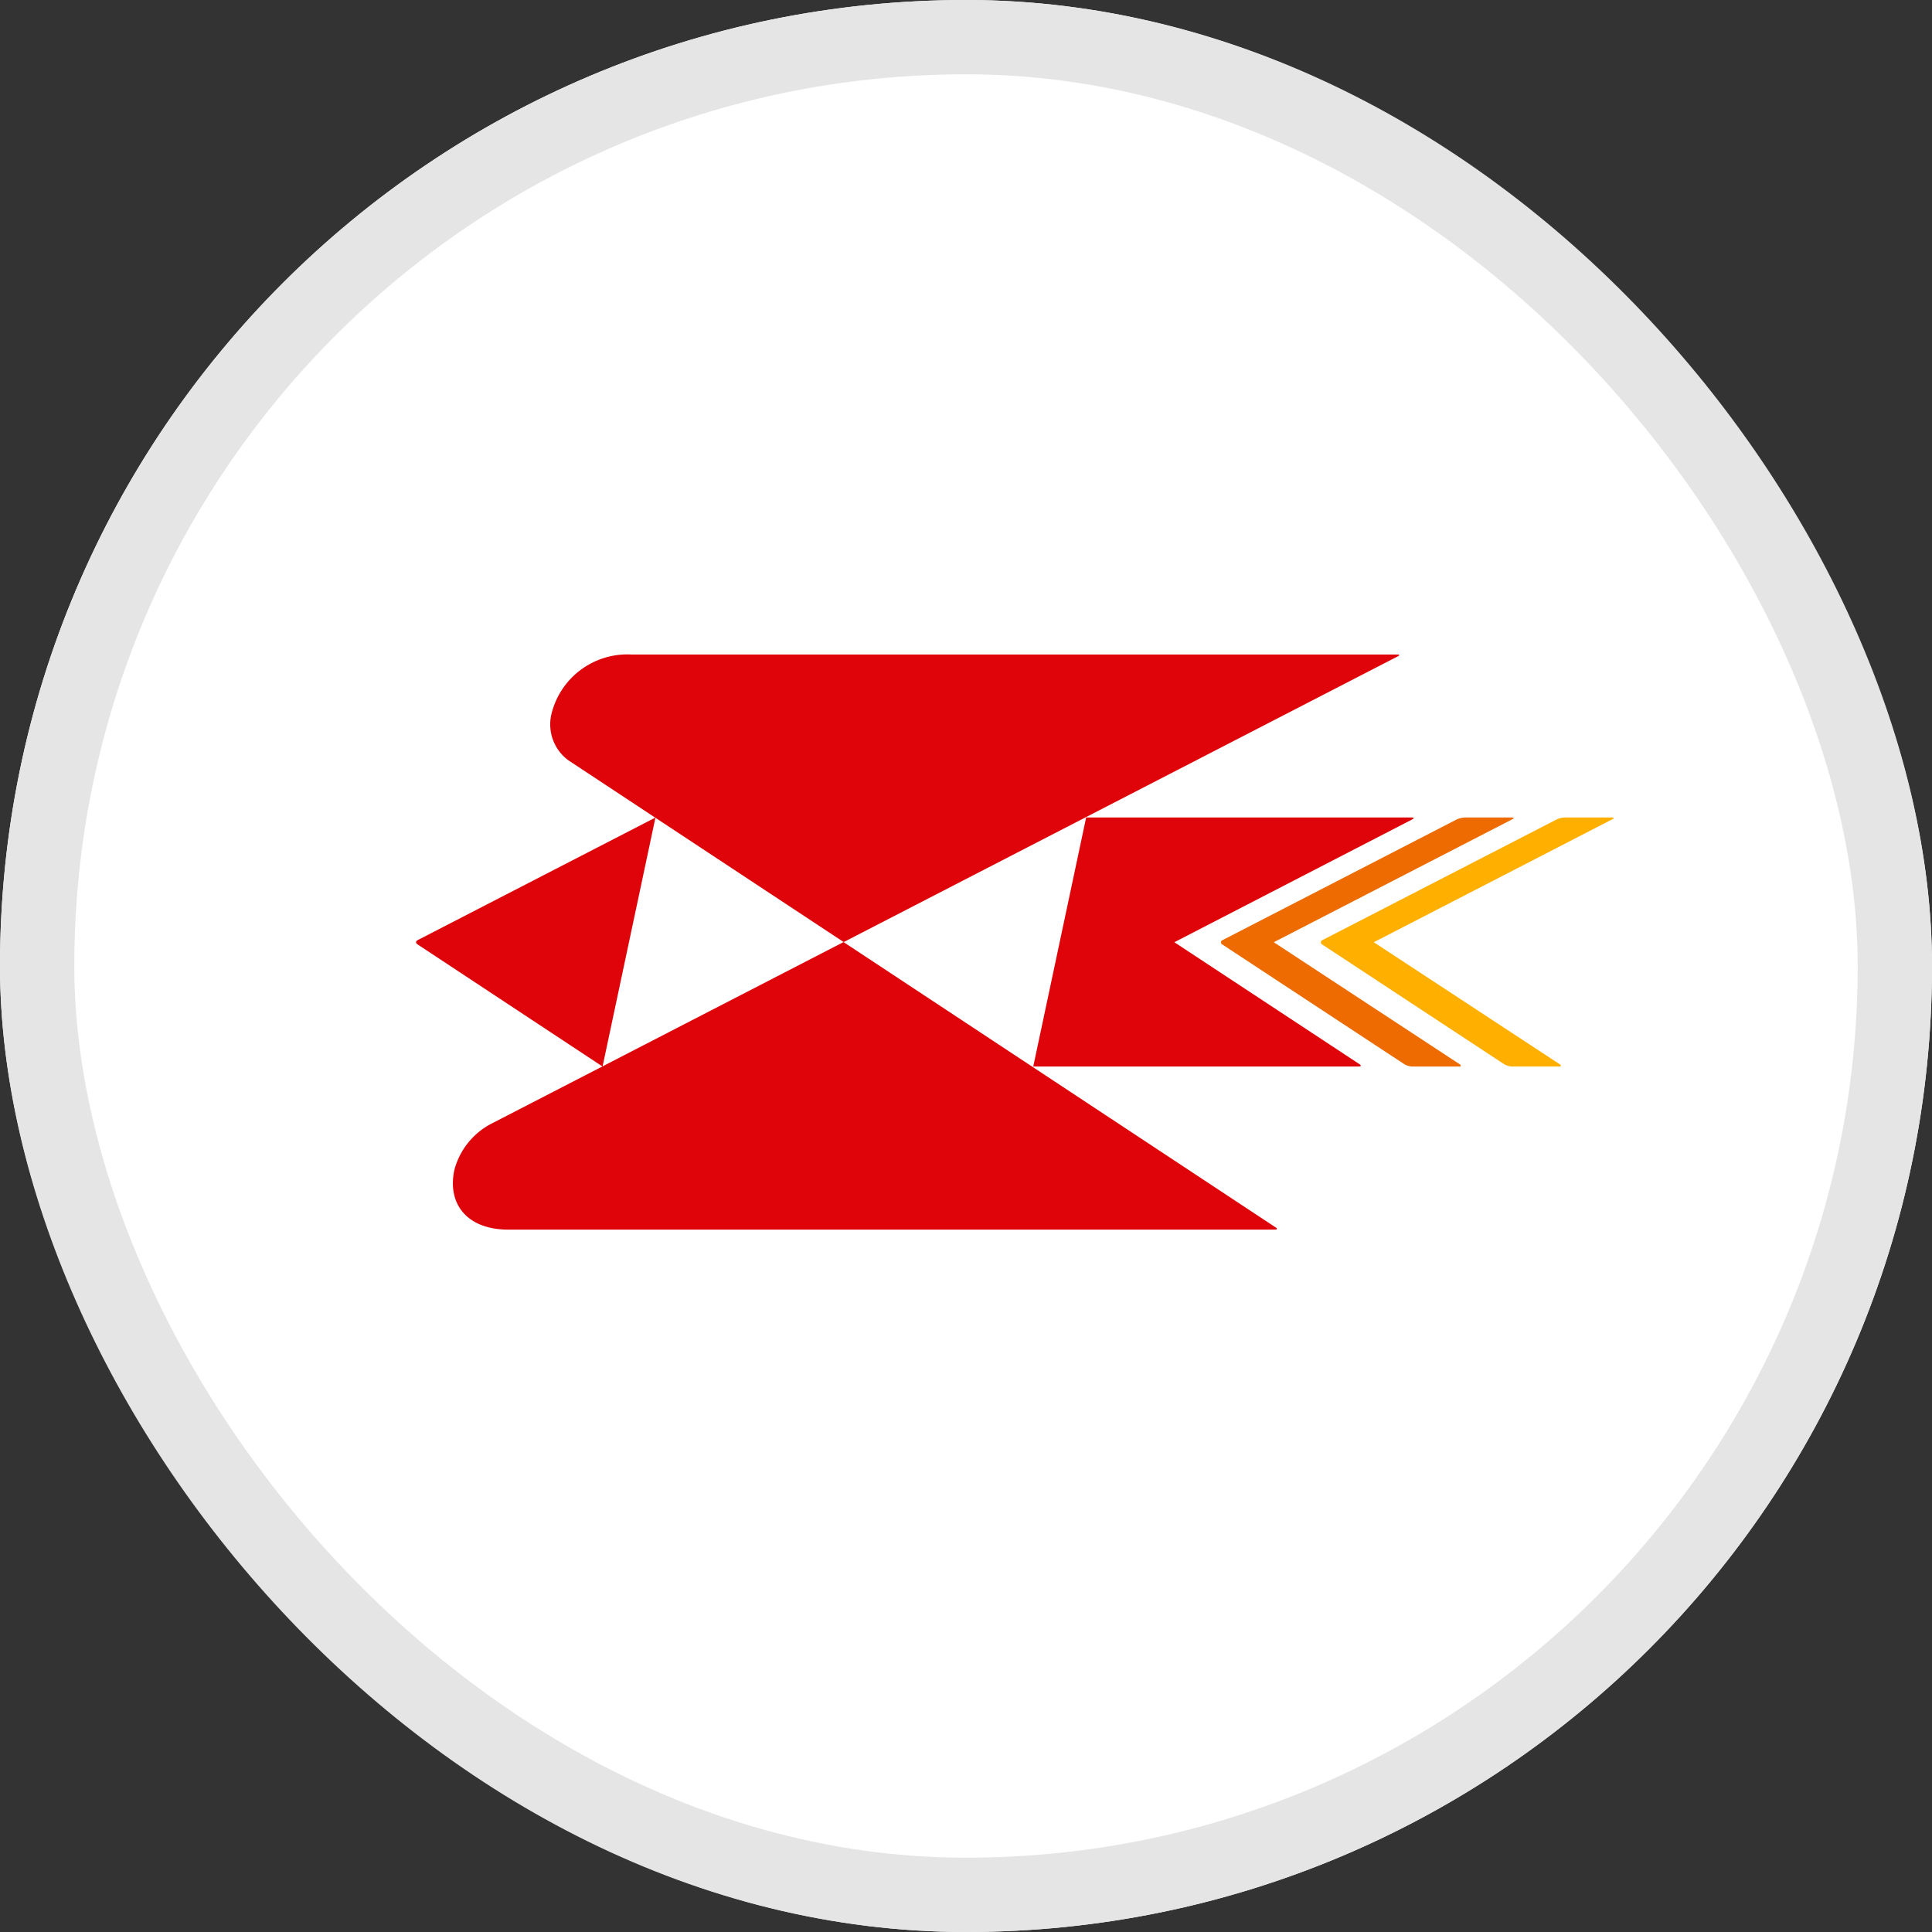<svg xmlns="http://www.w3.org/2000/svg" width="26" height="26" viewBox="0 0 26 26">
    <rect x="0" y="0" width="26" height="26" fill="#333333" stroke="none"/>
    <defs>
        <style>
            .c018-cls-2{fill:#de040a}.c018-cls-5{fill:none}
        </style>
    </defs>
    <g id="img_c018" transform="translate(-35 -388)">
        <g id="box" fill="#fff" stroke="#e5e5e5" transform="translate(35 388)">
            <rect width="26" height="26" stroke="none" rx="13"/>
            <rect width="25" height="25" x=".5" y=".5" class="c018-cls-5" rx="12.5"/>
        </g>
        <g id="그룹_3301" transform="translate(1.489 -208.687)">
            <path id="패스_3115" d="M39.133 611.214c-.03.015-.031.042 0 .06l2.487 1.642.712-3.351z" class="c018-cls-2" transform="translate(0 -1.876)"/>
            <path id="패스_3116" fill="#ed6b00" d="M63.112 609.563h-.629a.312.312 0 0 0-.112.027l-3.151 1.624a.032.032 0 0 0 0 .06l2.446 1.609a.235.235 0 0 0 .108.032h.626c.033 0 .037-.014.01-.032l-2.5-1.641 3.205-1.652c.032-.014.029-.027-.003-.027z" transform="translate(-9.257 -1.875)"/>
            <path id="패스_3117" d="M59.607 609.563h-4.38l-.712 3.352h4.38c.033 0 .037-.014.01-.032l-2.491-1.641 3.2-1.652c.029-.014.026-.027-.007-.027z" class="c018-cls-2" transform="translate(-7.099 -1.875)"/>
            <path id="패스_3118" fill="#ffaf00" d="M65.606 609.563h-.629a.306.306 0 0 0-.112.027l-3.152 1.624a.032.032 0 0 0 0 .06l2.445 1.609a.243.243 0 0 0 .109.032h.629c.032 0 .037-.014.009-.032l-2.5-1.641 3.205-1.652c.032-.014.029-.027-.004-.027z" transform="translate(-10.406 -1.875)"/>
            <path id="패스_3120" d="M53.856 605.495H43.545a1.051 1.051 0 0 0-1.073.81.6.6 0 0 0 .23.614l3.705 2.446 7.453-3.843c.033-.014.03-.027-.004-.027z" class="c018-cls-2" transform="translate(-1.542)"/>
            <path id="패스_3121" d="M51.1 616.509l-5.811-3.837-4.745 2.447a.988.988 0 0 0-.491.614c-.1.447.153.809.729.809h10.313c.032 0 .037-.015.005-.033z" class="c018-cls-2" transform="translate(-.426 -3.307)"/>
        </g>
    </g>
</svg>
